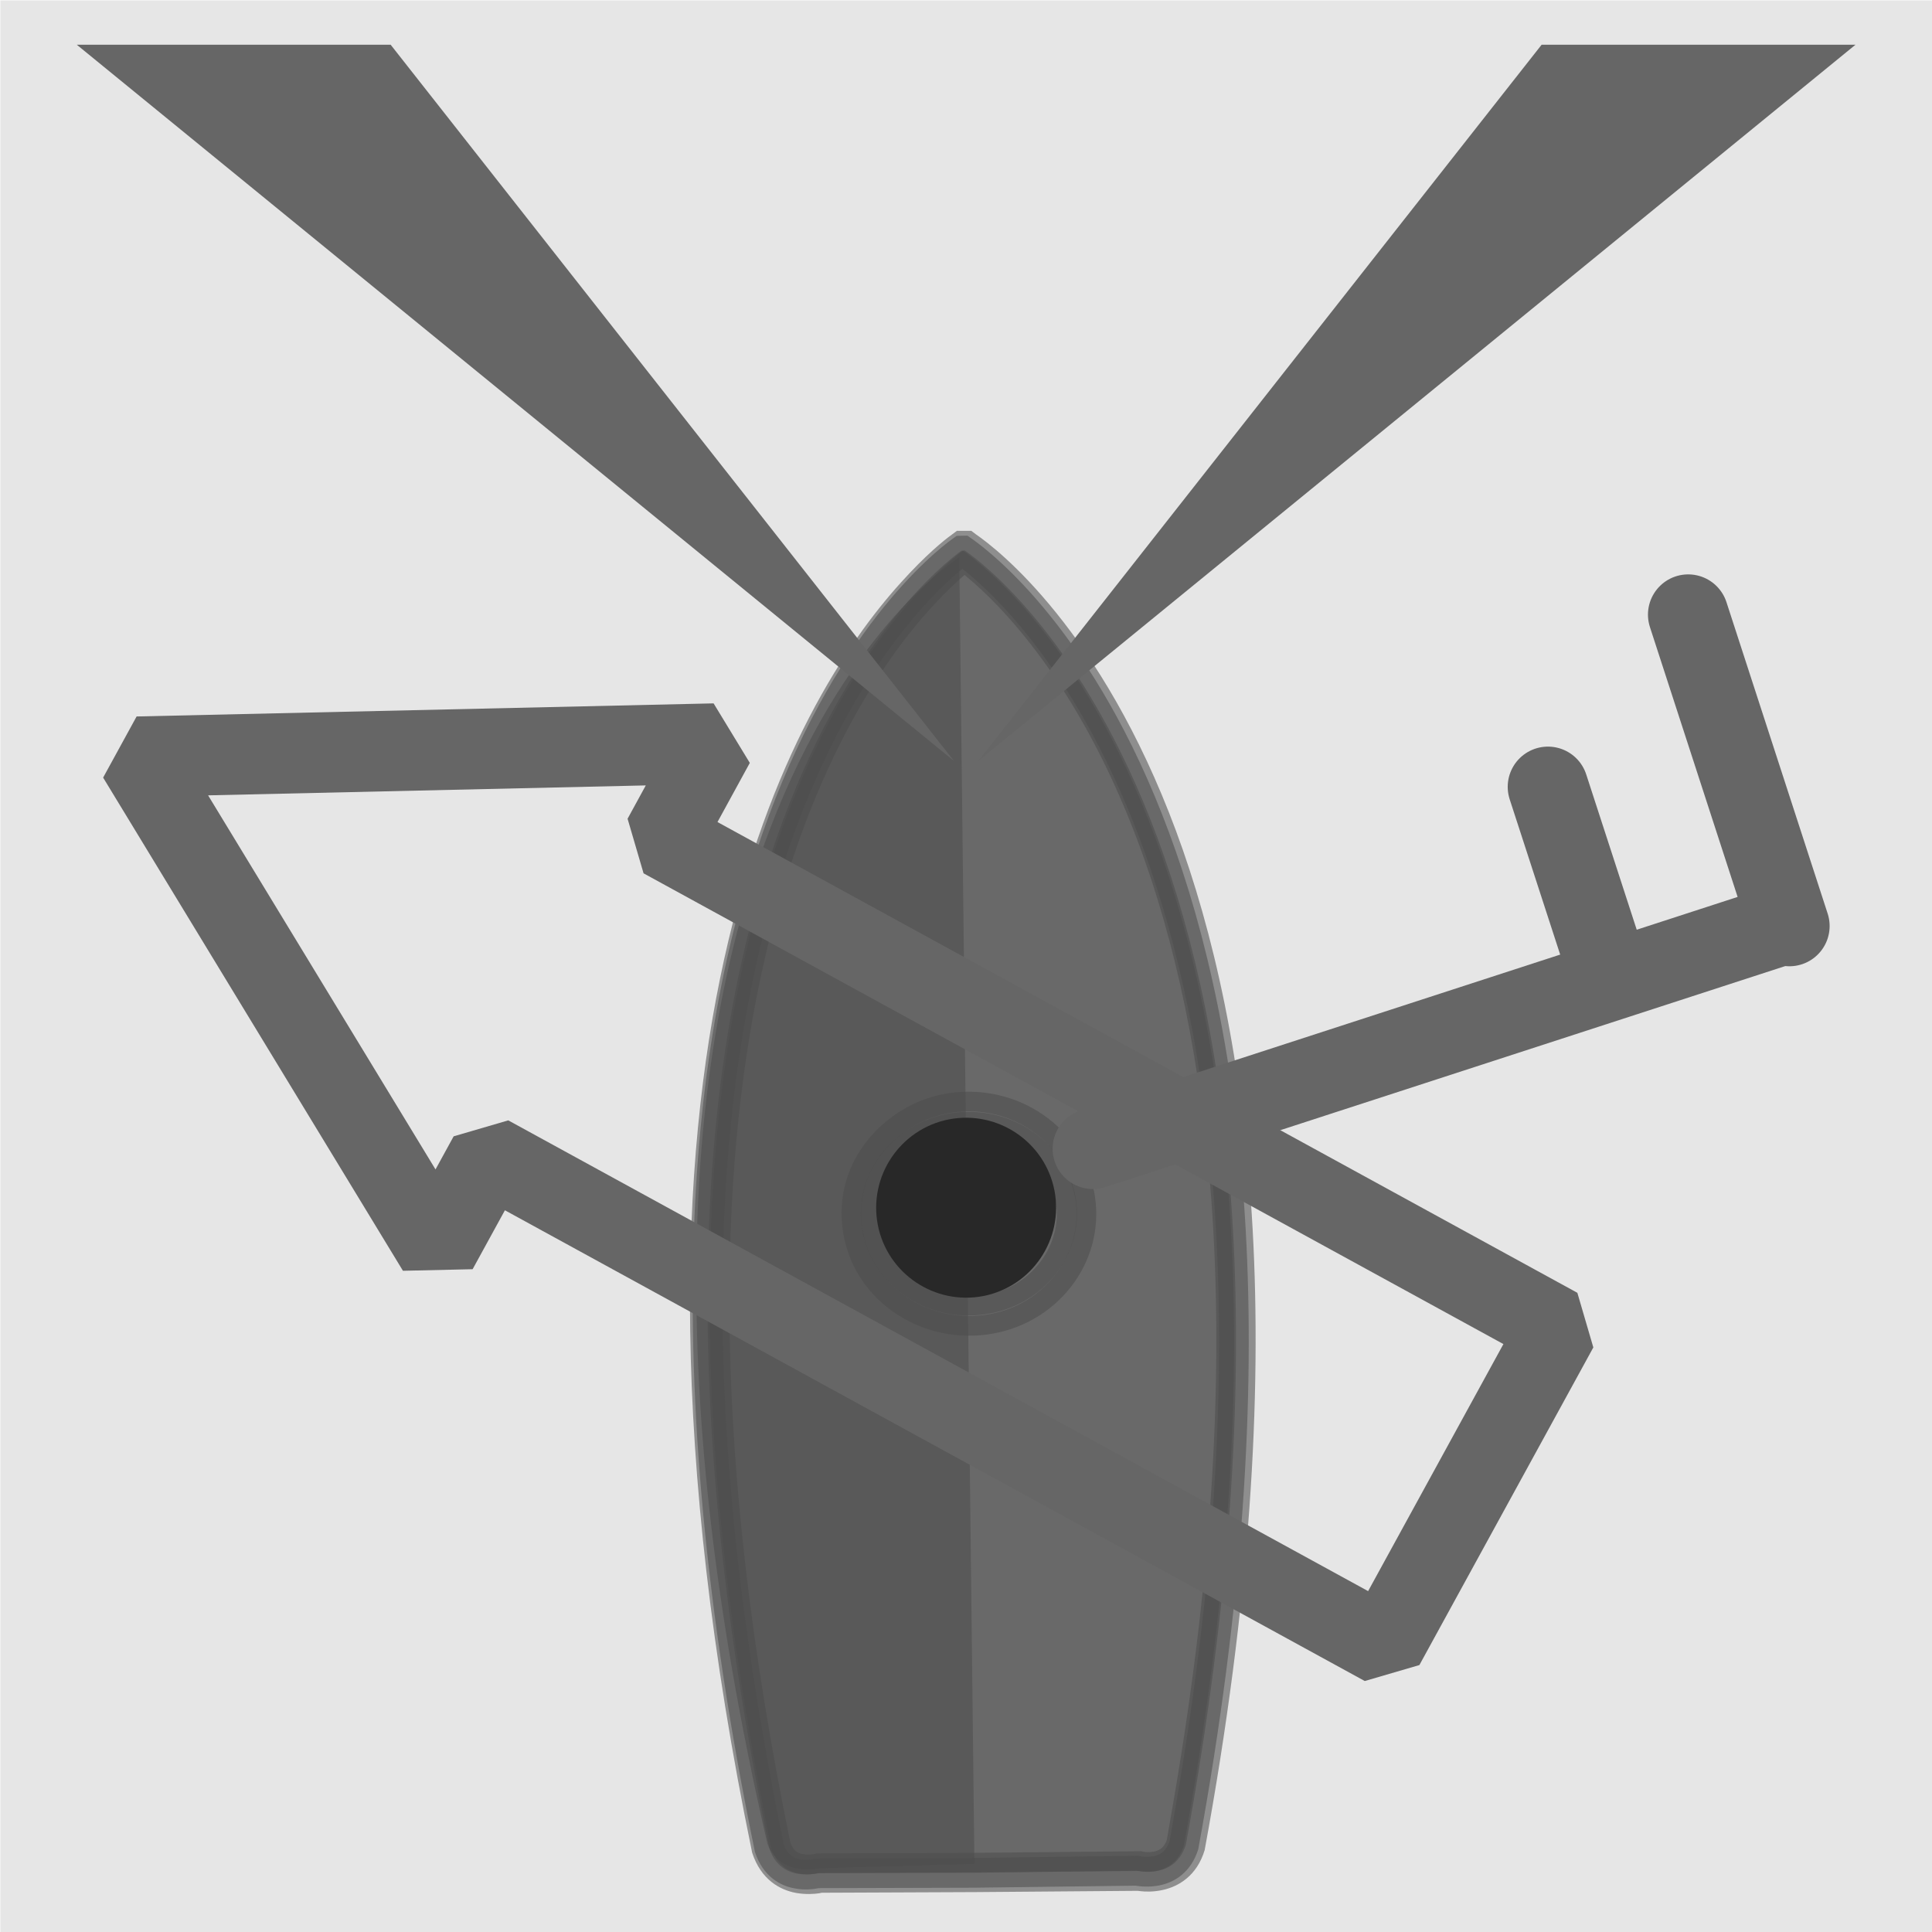 <?xml version="1.0" encoding="UTF-8" standalone="no"?>
<svg
   inkscape:version="1.1.1 (3bf5ae0d25, 2021-09-20)"
   sodipodi:docname="tactics_panel.svg"
   id="svg125"
   viewBox="0 0 24 24"
   height="24pt"
   width="24pt"
   overflow="visible"
   version="1.1"
   fill-rule="evenodd"
   stroke-linejoin="bevel"
   stroke-width="0.501"
   xmlns:inkscape="http://www.inkscape.org/namespaces/inkscape"
   xmlns:sodipodi="http://sodipodi.sourceforge.net/DTD/sodipodi-0.dtd"
   xmlns="http://www.w3.org/2000/svg"
   xmlns:svg="http://www.w3.org/2000/svg"
   xmlns:rdf="http://www.w3.org/1999/02/22-rdf-syntax-ns#"
   xmlns:cc="http://creativecommons.org/ns#"
   xmlns:dc="http://purl.org/dc/elements/1.1/">
  <sodipodi:namedview
     inkscape:current-layer="svg125"
     inkscape:window-maximized="0"
     inkscape:window-y="86"
     inkscape:window-x="334"
     inkscape:cy="21.885715"
     inkscape:cx="10.228572"
     inkscape:zoom="8.7499999"
     showgrid="false"
     id="namedview127"
     inkscape:window-height="925"
     inkscape:window-width="1520"
     inkscape:pageshadow="2"
     inkscape:pageopacity="0"
     guidetolerance="10"
     gridtolerance="10"
     objecttolerance="10"
     borderopacity="1"
     bordercolor="#666666"
     pagecolor="#ffffff"
     inkscape:pagecheckerboard="0"
     inkscape:document-units="pt" />
  <defs
     id="defs79">
    <marker
       orient="auto"
       overflow="visible"
       markerHeight="1"
       markerWidth="1"
       viewBox="0 0 1 1"
       markerUnits="strokeWidth"
       id="DefaultArrow2">
      <!-- REF_ARROW_STRAIGHT (-2) -->
      <g
         id="g4"
         transform="scale(0.009)">
        <!-- 1/108 -->
        <path
           id="path2"
           d="M -9,54 V -54 L 117,0 Z" />
      </g>
    </marker>
    <marker
       orient="auto"
       overflow="visible"
       markerHeight="1"
       markerWidth="1"
       viewBox="0 0 1 1"
       markerUnits="strokeWidth"
       id="DefaultArrow3">
      <!-- REF_ARROW_ANGLED -->
      <g
         id="g9"
         transform="scale(0.009)">
        <path
           id="path7"
           d="M -27,54 -9,0 -27,-54 135,0 Z" />
      </g>
    </marker>
    <marker
       orient="auto"
       overflow="visible"
       markerHeight="1"
       markerWidth="1"
       viewBox="0 0 1 1"
       markerUnits="strokeWidth"
       id="DefaultArrow4">
      <!-- REF_ARROW_ROUNDED -->
      <g
         id="g14"
         transform="scale(0.009)">
        <path
           id="path12"
           d="m -9,0 v -45 c 0,-6.708 11.808,-11.58 18,-9 l 108,45 c 3.916,1.631 9,4.758 9,9 0,4.242 -5.084,7.369 -9,9 L 9,54 C 2.808,56.58 -9,51.708 -9,45 Z" />
      </g>
    </marker>
    <marker
       orient="auto"
       overflow="visible"
       markerHeight="1"
       markerWidth="1"
       viewBox="0 0 1 1"
       markerUnits="strokeWidth"
       id="DefaultArrow5">
      <!-- REF_ARROW_SPOT -->
      <g
         id="g19"
         transform="scale(0.009)">
        <path
           id="path17"
           d="M -54,0 C -54,29.807 -29.807,54 0,54 29.807,54 54,29.807 54,0 54,-29.807 29.807,-54 0,-54 -29.807,-54 -54,-29.807 -54,0 Z" />
      </g>
    </marker>
    <marker
       orient="auto"
       overflow="visible"
       markerHeight="1"
       markerWidth="1"
       viewBox="0 0 1 1"
       markerUnits="strokeWidth"
       id="DefaultArrow6">
      <!-- REF_ARROW_DIAMOND -->
      <g
         id="g24"
         transform="scale(0.009)">
        <path
           id="path22"
           d="M -63,0 0,63 63,0 0,-63 Z" />
      </g>
    </marker>
    <marker
       orient="auto"
       overflow="visible"
       markerHeight="1"
       markerWidth="1"
       viewBox="0 0 1 1"
       markerUnits="strokeWidth"
       id="DefaultArrow7">
      <!-- REF_ARROW_FEATHER -->
      <g
         id="g29"
         transform="scale(0.009)">
        <path
           id="path27"
           d="m 18,-54 h 90 L 63,0 108,54 H 18 L -36,0 Z" />
      </g>
    </marker>
    <marker
       orient="auto"
       overflow="visible"
       markerHeight="1"
       markerWidth="1"
       viewBox="0 0 1 1"
       markerUnits="strokeWidth"
       id="DefaultArrow8">
      <!-- REF_ARROW_FEATHER2 -->
      <g
         id="g34"
         transform="scale(0.009)">
        <path
           id="path32"
           d="m -36,0 54,-54 h 36 l -36,36 h 9 l 36,-36 h 36 l -36,36 h 9 l 36,-36 h 36 L 90,0 144,54 H 108 L 72,18 H 63 L 99,54 H 63 L 27,18 H 18 L 54,54 H 18 Z" />
      </g>
    </marker>
    <marker
       orient="auto"
       overflow="visible"
       markerHeight="1"
       markerWidth="1"
       viewBox="0 0 1 1"
       markerUnits="strokeWidth"
       id="DefaultArrow9">
      <!-- REF_ARROW_HOLLOWDIAMOND -->
      <g
         id="g39"
         transform="scale(0.009)">
        <path
           id="path37"
           d="M 0,45 -45,0 0,-45 45,0 Z M 0,63 -63,0 0,-63 63,0 Z" />
      </g>
    </marker>
    <filter
       id="StainedFilter">
      <feBlend
         id="feBlend42"
         result="blend"
         in="SourceGraphic"
         in2="BackgroundImage"
         mode="multiply" />
      <feComposite
         id="feComposite44"
         result="comp"
         operator="in"
         in2="SourceAlpha"
         in="blend" />
    </filter>
    <filter
       id="BleachFilter">
      <feBlend
         id="feBlend47"
         result="blend"
         in="SourceGraphic"
         in2="BackgroundImage"
         mode="screen" />
      <feComposite
         id="feComposite49"
         result="comp"
         operator="in"
         in2="SourceAlpha"
         in="blend" />
    </filter>
    <filter
       id="InvertTransparencyBitmapFilter">
      <feComponentTransfer
         id="feComponentTransfer58">
        <feFuncR
           id="feFuncR52"
           offset="-0.055"
           exponent=".417"
           amplitude="1.055"
           type="gamma" />
        <feFuncG
           id="feFuncG54"
           offset="-0.055"
           exponent=".417"
           amplitude="1.055"
           type="gamma" />
        <feFuncB
           id="feFuncB56"
           offset="-0.055"
           exponent=".417"
           amplitude="1.055"
           type="gamma" />
      </feComponentTransfer>
      <feComponentTransfer
         id="feComponentTransfer68">
        <feFuncR
           id="feFuncR60"
           intercept="1"
           slope="-1"
           type="linear" />
        <feFuncG
           id="feFuncG62"
           intercept="1"
           slope="-1"
           type="linear" />
        <feFuncB
           id="feFuncB64"
           intercept="1"
           slope="-1"
           type="linear" />
        <feFuncA
           id="feFuncA66"
           intercept="0"
           slope="1"
           type="linear" />
      </feComponentTransfer>
      <feComponentTransfer
         id="feComponentTransfer76">
        <feFuncR
           id="feFuncR70"
           offset="0"
           exponent="2.4"
           amplitude="1"
           type="gamma" />
        <feFuncG
           id="feFuncG72"
           offset="0"
           exponent="2.4"
           amplitude="1"
           type="gamma" />
        <feFuncB
           id="feFuncB74"
           offset="0"
           exponent="2.4"
           amplitude="1"
           type="gamma" />
      </feComponentTransfer>
    </filter>
  </defs>
  <g
     transform="matrix(-1.333,0,0,1.333,24,23.999)"
     font-size="16px"
     font-family="'Times New Roman'"
     stroke="#000000"
     fill="none"
     id="Document"
     style="display:inline"
     inkscape:export-filename="C:\Users\fcgle\source\tactics_pi\data\tactics_panel.png"
     inkscape:export-xdpi="96"
     inkscape:export-ydpi="96">
    <g
       transform="translate(0,-18)"
       id="Spread">
      <g
         id="Layer 1">
        <g
           id="Group">
          <path
             id="path85"
             stroke-miterlimit="79.84"
             marker-end="none"
             marker-start="none"
             stroke-linejoin="miter"
             stroke-width="0.75"
             stroke="none"
             fill="#282828"
             d="M 18.001,0 V 18.001 H 0 V 0 Z"
             style="display:inline;fill:#e6e6e6" />
          <g
             id="Group_1">
            <g
               id="Group_2"
               style="display:inline">
              <path
                 id="path87"
                 stroke-miterlimit="79.84"
                 marker-end="none"
                 marker-start="none"
                 fill="#b4b4b4"
                 stroke="none"
                 stroke-opacity="0"
                 stroke-width="0"
                 stroke-linejoin="miter"
                 d="m 7.389,17.432 1.526,0.013 1.452,0.006 c 0,0 0.343,0.092 0.449,-0.231 C 12.356,9.757 10.422,6.596 9.47,5.545 9.252,5.302 9.089,5.171 9.028,5.127 H 9.012 C 8.664,5.37 5.267,7.993 6.953,17.185 c 0.099,0.323 0.436,0.247 0.436,0.247 z m 0.593,-6.26 0.009,-0.04 c 0.098,-0.501 0.593,-0.841 1.127,-0.77 0.275,0.037 0.507,0.185 0.662,0.38 0.155,0.194 0.226,0.44 0.188,0.7 C 9.89,11.96 9.384,12.325 8.832,12.251 8.281,12.177 7.904,11.69 7.982,11.172 Z"
                 style="display:inline;fill:#4d4d4d;fill-opacity:0.571" />
              <path
                 id="path89"
                 fill-opacity="0"
                 stroke-miterlimit="79.84"
                 marker-end="none"
                 marker-start="none"
                 fill="#b4b4b4"
                 stroke-opacity="0"
                 stroke-width="0"
                 stroke-linejoin="miter"
                 stroke="none"
                 d="m 7.168,17.609 c 0.086,0.019 0.162,0.017 0.21,0.011 l 0.025,-0.003 1.51,0.012 1.434,0.006 0.023,0.005 c 0.049,0.007 0.127,0.012 0.214,-0.003 0.151,-0.027 0.328,-0.122 0.411,-0.375 C 12.545,9.751 10.606,6.524 9.606,5.422 9.38,5.171 9.208,5.031 9.135,4.979 L 9.087,4.943 H 8.953 L 8.908,4.977 c -0.202,0.139 -1.165,0.885 -1.862,2.76 -0.695,1.872 -1.122,4.861 -0.268,9.5 0.072,0.239 0.241,0.339 0.39,0.372 z M 7.138,17.161 7.13,17.139 7.059,16.728 C 6.322,12.401 6.743,9.606 7.391,7.863 7.954,6.349 8.691,5.623 8.996,5.371 l 0.02,-0.017 c 0.077,0.066 0.185,0.168 0.32,0.315 0.888,0.984 2.77,4.002 1.369,11.17 l -0.066,0.331 -0.01,0.022 c -0.027,0.061 -0.07,0.078 -0.11,0.083 -0.043,0.009 -0.086,0.003 -0.102,-10e-4 L 10.392,17.268 8.916,17.263 7.369,17.248 7.347,17.253 C 7.33,17.256 7.289,17.26 7.247,17.251 7.21,17.242 7.167,17.225 7.138,17.161 Z m 1.67,-4.728 c 0.643,0.085 1.249,-0.338 1.341,-0.964 C 10.197,11.158 10.109,10.86 9.923,10.627 9.742,10.401 9.47,10.225 9.142,10.181 8.52,10.098 7.93,10.495 7.81,11.095 l -0.009,0.049 c -0.095,0.627 0.361,1.203 1.007,1.289 z M 8.156,11.276 8.163,11.204 8.17,11.167 c 0.079,-0.397 0.477,-0.681 0.923,-0.622 0.225,0.03 0.414,0.151 0.543,0.312 0.125,0.155 0.181,0.352 0.151,0.557 C 9.725,11.826 9.316,12.13 8.857,12.069 8.429,12.012 8.14,11.658 8.156,11.276 Z"
                 style="display:inline;fill:#4d4d4d;fill-opacity:0.571" />
              <path
                 id="path91"
                 stroke-miterlimit="79.84"
                 marker-end="none"
                 marker-start="none"
                 fill="#b4b4b4"
                 stroke="none"
                 stroke-opacity="0"
                 stroke-width="0"
                 stroke-linejoin="miter"
                 d="m 8.924,17.366 1.432,0.04 c 0,0 0.377,0.09 0.497,-0.228 C 12.946,8.114 9.447,5.438 9.065,5.19 Z"
                 style="display:inline;fill:#4d4d4d;fill-opacity:0.571" />
              <path
                 id="path93"
                 fill-opacity="0"
                 stroke-miterlimit="79.84"
                 marker-end="none"
                 marker-start="none"
                 fill="#b4b4b4"
                 stroke-opacity="0"
                 stroke-width="0"
                 stroke-linejoin="miter"
                 stroke="none"
                 d="m 8.739,17.543 1.598,0.046 c 0.047,0.009 0.143,0.021 0.251,0.003 0.154,-0.023 0.348,-0.111 0.439,-0.355 L 11.03,17.22 C 12.084,12.662 11.735,9.69 11.058,7.817 10.384,5.941 9.385,5.18 9.164,5.036 L 8.884,4.855 Z m 0.37,-0.355 0.135,-11.62 0.018,0.017 c 0.37,0.344 0.987,1.068 1.452,2.356 0.626,1.737 0.978,4.51 0.052,8.779 l -0.089,0.403 -0.009,0.019 c -0.032,0.058 -0.081,0.081 -0.136,0.088 -0.074,0.011 -0.142,-0.004 -0.133,-0.003 l -0.018,-0.004 z"
                 style="display:none;fill:#4d4d4d;fill-opacity:0.571" />
              <path
                 id="path95"
                 stroke-miterlimit="79.84"
                 marker-end="none"
                 marker-start="none"
                 fill="#b4b4b4"
                 stroke="none"
                 stroke-opacity="0"
                 stroke-width="0"
                 stroke-linejoin="miter"
                 fill-rule="evenodd"
                 d="m 7.411,17.429 1.521,0.02 1.456,0.003 c 0,0 0.34,0.092 0.446,-0.229 C 12.73,8.039 9.369,5.363 9.044,5.128 H 9.031 C 8.683,5.371 5.285,7.999 6.971,17.19 c 0.1,0.324 0.44,0.239 0.44,0.239 z"
                 style="display:inline;fill:#4d4d4d;fill-opacity:0.571" />
              <path
                 id="path97"
                 fill-opacity="0"
                 stroke-miterlimit="79.84"
                 marker-end="none"
                 marker-start="none"
                 fill="#b4b4b4"
                 stroke-opacity="0"
                 stroke-width="0"
                 stroke-linejoin="miter"
                 fill-rule="evenodd"
                 stroke="none"
                 d="m 7.203,17.567 c 0.094,0.018 0.179,0.009 0.219,0.002 l 1.51,0.019 1.442,0.004 c 0.04,0.008 0.125,0.021 0.221,0.003 0.138,-0.023 0.299,-0.111 0.374,-0.34 C 11.921,12.642 11.558,9.649 10.903,7.774 10.249,5.898 9.307,5.147 9.126,5.016 L 9.089,4.99 8.989,4.988 8.952,5.014 C 8.757,5.15 7.802,5.889 7.11,7.755 6.417,9.62 5.989,12.602 6.838,17.23 c 0.069,0.219 0.225,0.31 0.365,0.337 z M 7.118,17.186 7.105,17.155 7.033,16.742 C 5.632,8.508 8.414,5.793 9.019,5.311 L 9.035,5.297 9.05,5.308 c 0.277,0.229 1.036,0.97 1.591,2.558 0.615,1.76 0.978,4.573 0.142,8.905 l -0.083,0.415 -0.012,0.029 c -0.036,0.075 -0.092,0.1 -0.141,0.108 -0.067,0.011 -0.129,-0.005 -0.122,-0.004 L 10.407,17.315 8.932,17.311 7.396,17.29 7.378,17.294 c 0.007,-0.001 -0.055,0.014 -0.123,0 C 7.206,17.285 7.152,17.262 7.118,17.186 Z"
                 style="display:inline;fill:#4d4d4d;fill-opacity:0.571" />
              <path
                 id="path99"
                 stroke-miterlimit="79.84"
                 marker-end="none"
                 marker-start="none"
                 fill="#b4b4b4"
                 stroke="none"
                 stroke-opacity="0"
                 stroke-width="0"
                 stroke-linecap="round"
                 stroke-linejoin="round"
                 fill-rule="evenodd"
                 d="m 8.824,12.244 c 0.546,0.08 1.056,-0.271 1.145,-0.783 0.09,-0.513 -0.277,-0.999 -0.82,-1.089 -0.543,-0.089 -1.063,0.25 -1.164,0.761 l -0.007,0.041 c -0.077,0.515 0.3,0.992 0.846,1.07 z"
                 style="display:inline;fill:#4d4d4d;fill-opacity:0.571" />
              <path
                 id="path101"
                 fill-opacity="0"
                 stroke-miterlimit="79.84"
                 marker-end="none"
                 marker-start="none"
                 fill="#b4b4b4"
                 stroke-opacity="0"
                 stroke-width="0"
                 stroke-linecap="round"
                 stroke-linejoin="round"
                 fill-rule="evenodd"
                 stroke="none"
                 d="M 8.806,12.358 C 9.41,12.446 9.982,12.06 10.083,11.48 10.185,10.899 9.769,10.358 9.167,10.259 8.569,10.161 7.986,10.532 7.872,11.111 l -0.004,0.023 -0.004,0.024 c -0.088,0.584 0.34,1.114 0.942,1.2 z M 8.092,11.187 8.097,11.156 c 0.089,-0.445 0.545,-0.75 1.033,-0.669 0.487,0.08 0.802,0.51 0.726,0.953 C 9.78,11.888 9.33,12.202 8.841,12.13 8.352,12.06 8.026,11.637 8.092,11.187 Z"
                 style="display:inline" />
            </g>
            <path
               id="path104"
               stroke-miterlimit="79.84"
               marker-end="none"
               marker-start="none"
               stroke-linejoin="miter"
               stroke-width="0.75"
               stroke="#b4b4b4"
               d="m 3.485,12.373 1.621,2.96 8.342,-4.567 0.481,0.878 2.794,-4.596 -5.377,-0.122 0.481,0.88 z"
               style="stroke:#666666;stroke-opacity:1" />
            <g
               stroke-miterlimit="79.84"
               fill="#b4b4b4"
               stroke-width="0.75"
               stroke="none"
               stroke-linejoin="miter"
               id="Group_3"
               style="fill:#404040;fill-opacity:1">
              <path
                 id="path106"
                 marker-end="none"
                 marker-start="none"
                 d="M 9.114,7.088 17.289,0.413 H 14.364 Z"
                 style="fill:#666666;fill-opacity:1" />
              <path
                 id="path108"
                 marker-end="none"
                 marker-start="none"
                 d="M 8.888,7.088 0.713,0.413 h 2.925 z"
                 style="fill:#666666;fill-opacity:1" />
            </g>
            <path
               id="path111"
               stroke-miterlimit="79.84"
               marker-end="none"
               marker-start="none"
               stroke-linejoin="miter"
               stroke-width="0.496"
               stroke="none"
               fill="#282828"
               d="M 9.162,10.428 C 8.708,10.34 8.267,10.636 8.178,11.09 8.09,11.544 8.386,11.985 8.84,12.074 9.294,12.162 9.735,11.866 9.824,11.412 9.912,10.958 9.616,10.517 9.162,10.428 Z" />
            <g
               stroke-miterlimit="79.84"
               fill="#000000"
               stroke-width="0.75"
               stroke="#b4b4b4"
               stroke-linecap="round"
               stroke-linejoin="round"
               id="Group_4"
               style="fill:#666666;stroke:#666666;stroke-opacity:1">
              <path
                 id="path113"
                 fill="none"
                 d="M 1.368,8.605 7.82,10.702"
                 style="fill:#666666;stroke:#666666;stroke-opacity:1" />
              <path
                 id="path115"
                 fill="none"
                 d="M 1.329,8.626 2.272,5.724"
                 style="fill:#666666;stroke:#666666;stroke-opacity:1" />
              <path
                 id="path117"
                 fill="none"
                 d="M 3.021,9.045 3.579,7.329"
                 style="fill:#666666;stroke:#666666;stroke-opacity:1" />
            </g>
          </g>
        </g>
      </g>
    </g>
  </g>
</svg>
